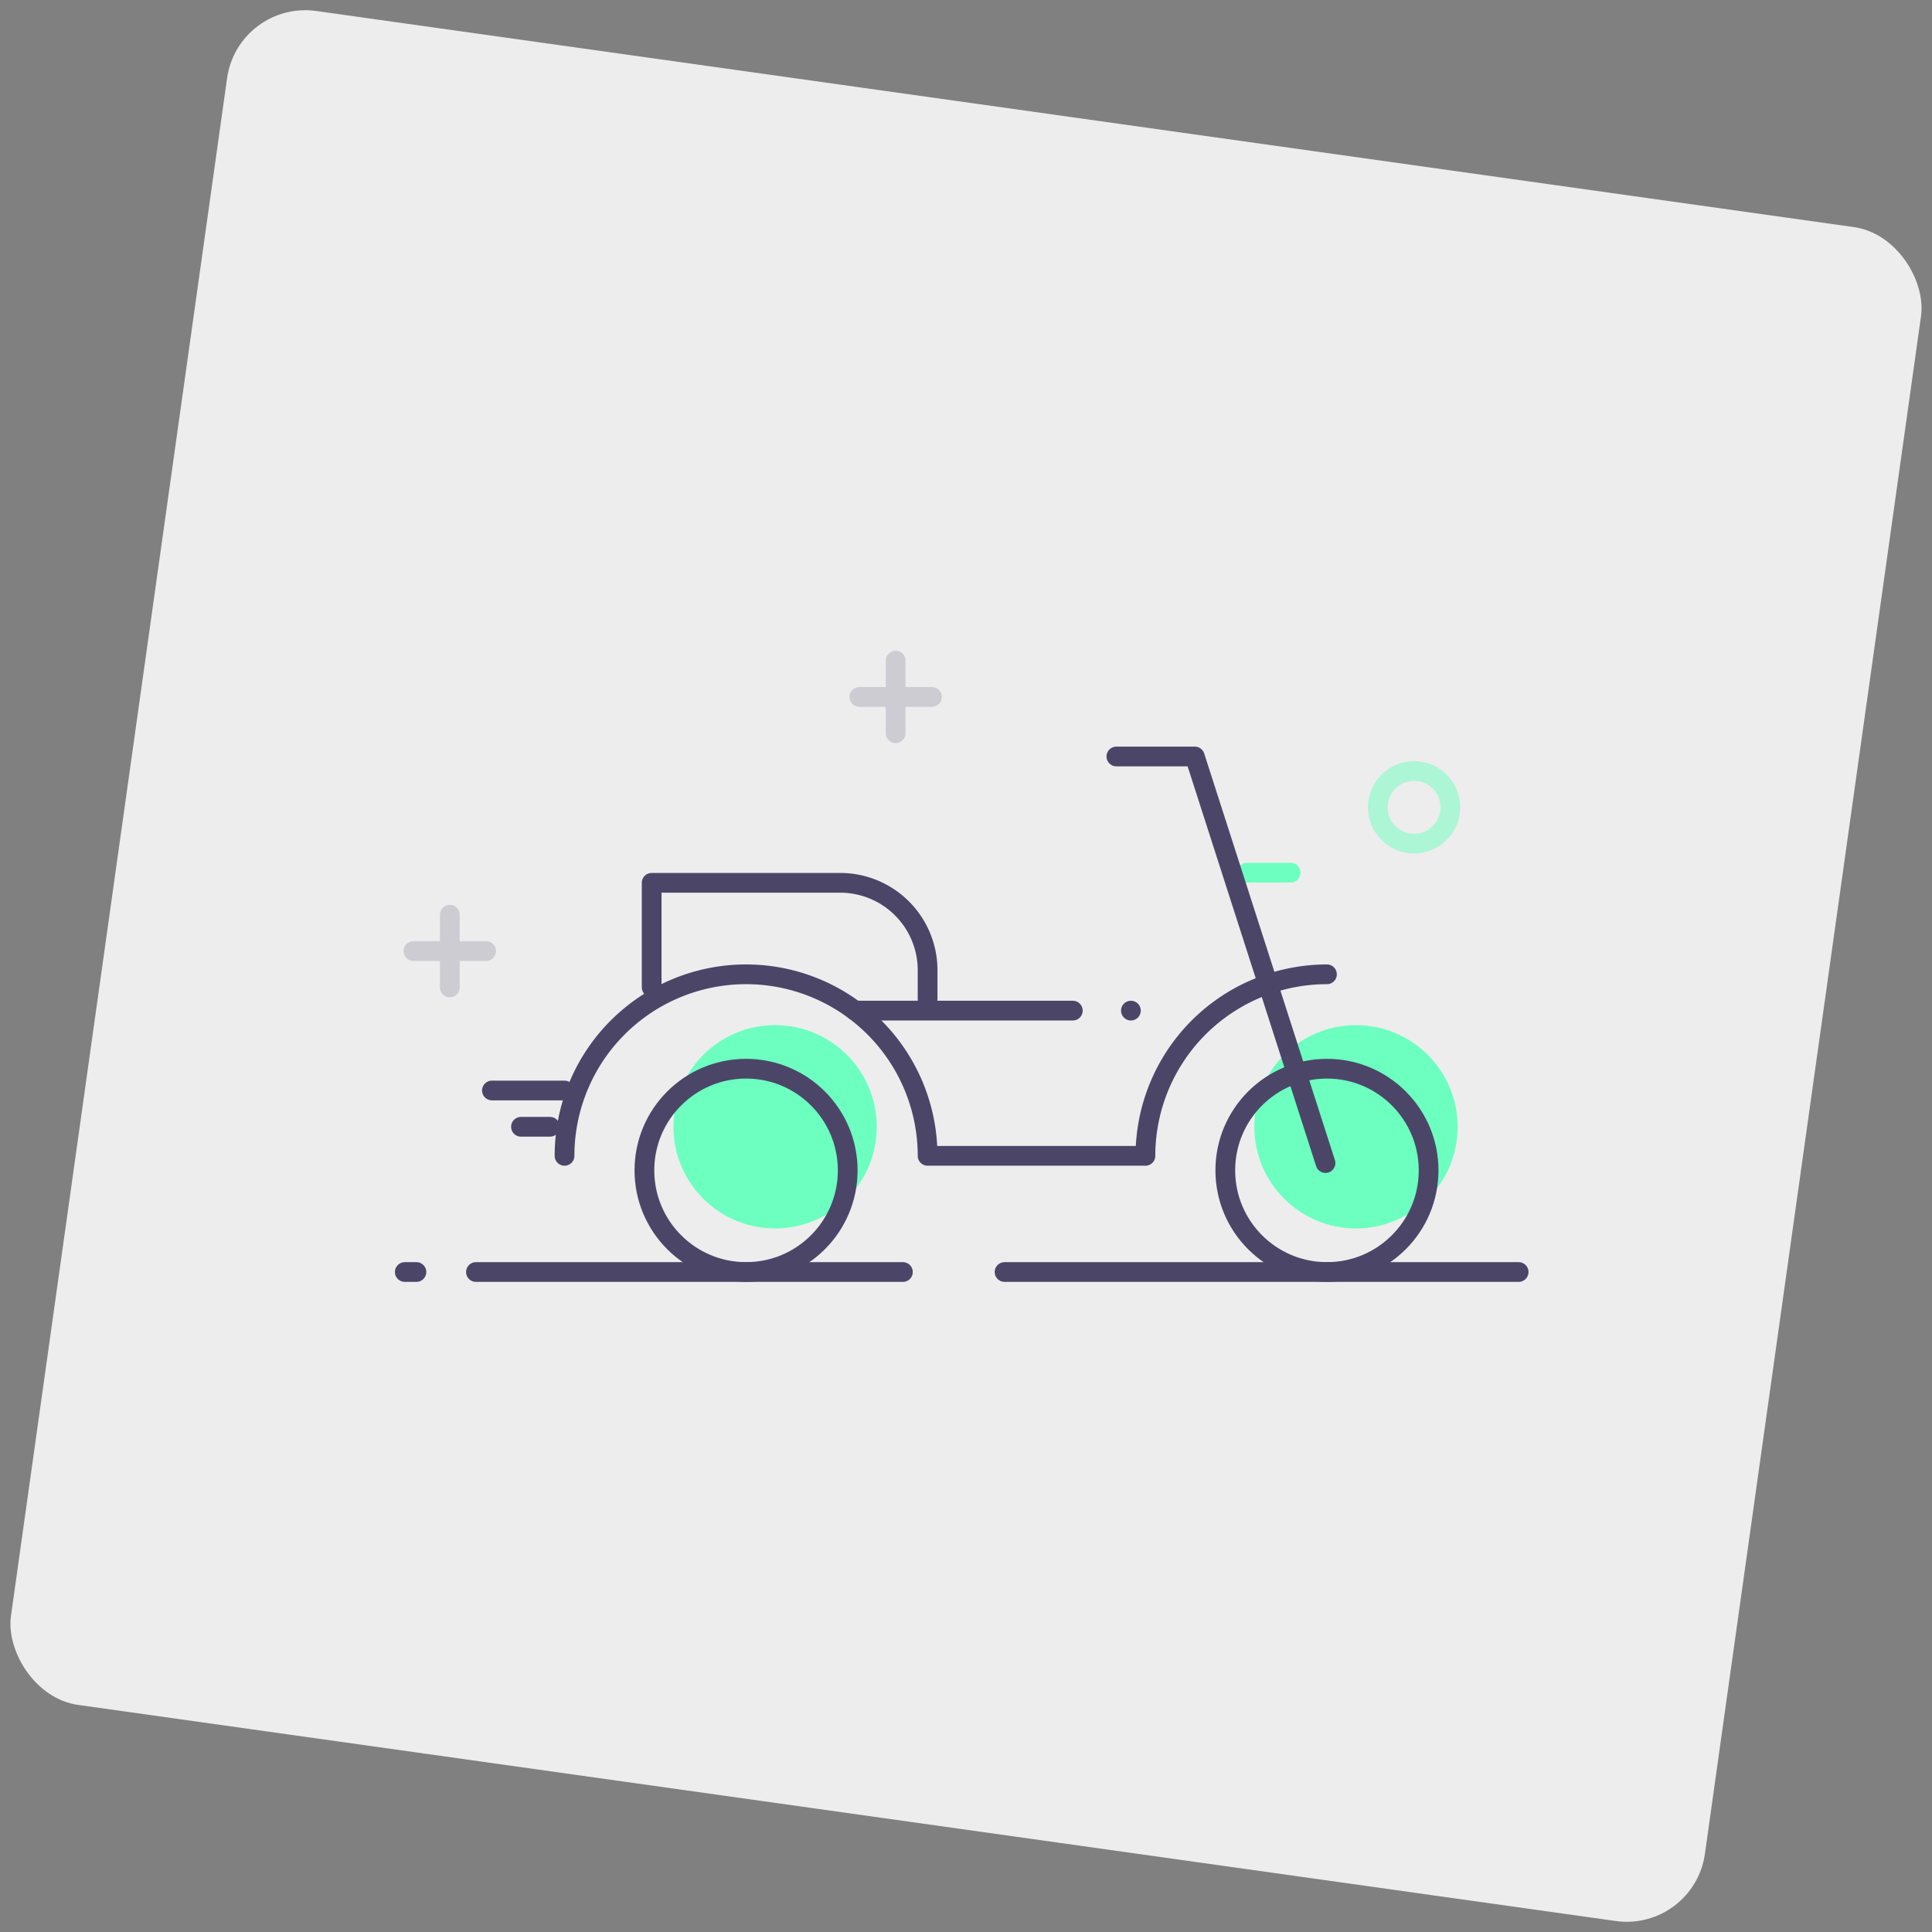<svg xmlns="http://www.w3.org/2000/svg" xmlns:xlink="http://www.w3.org/1999/xlink" viewBox="0 0 293.655 293.655">
  <rect x="0" y="0" width="293.655" height="293.655" fill="#808080" stroke="none"/>
  <defs>
    <style>
      .cls-1 {
        fill: #ededed;
      }

      .cls-2 {
        clip-path: url(#clip-path);
      }

      .cls-3 {
        fill: #6cffc0;
      }

      .cls-4, .cls-5, .cls-7 {
        fill: none;
        stroke-linecap: round;
        stroke-linejoin: round;
        stroke-miterlimit: 10;
        stroke-width: 3px;
      }

      .cls-4, .cls-7 {
        stroke: #6cffc0;
      }

      .cls-5 {
        stroke: #4b4668;
      }

      .cls-6 {
        opacity: 0.2;
      }

      .cls-7 {
        opacity: 0.5;
      }
    </style>
    <clipPath id="clip-path">
      <rect id="Rectangle_2" data-name="Rectangle 2" class="cls-1" width="260" height="260" rx="12" transform="translate(36.358 0.173) rotate(8)"/>
    </clipPath>
  </defs>
  <g id="Group_1383" data-name="Group 1383" transform="translate(-42.173 -54.173)">
    <g id="icon" transform="translate(42 54)">
      <rect id="Rectangle_2-2" data-name="Rectangle 2" class="cls-1" width="260" height="260" rx="12" transform="translate(36.358 0.173) rotate(8)"/>
    </g>
    <g id="Group_1063" data-name="Group 1063" transform="translate(102.2 153.086)">
      <circle id="Ellipse_158" data-name="Ellipse 158" class="cls-3" cx="15.451" cy="15.451" r="15.451" transform="translate(42.335 56.903)"/>
      <circle id="Ellipse_159" data-name="Ellipse 159" class="cls-3" cx="15.451" cy="15.451" r="15.451" transform="translate(130.627 56.903)"/>
      <line id="Line_55" data-name="Line 55" class="cls-4" x2="6.622" transform="translate(129.523 33.727)"/>
      <circle id="Ellipse_160" data-name="Ellipse 160" class="cls-5" cx="15.451" cy="15.451" r="15.451" transform="translate(37.92 63.525)"/>
      <circle id="Ellipse_161" data-name="Ellipse 161" class="cls-5" cx="15.451" cy="15.451" r="15.451" transform="translate(126.213 63.525)"/>
      <line id="Line_56" data-name="Line 56" class="cls-5" x2="78.138" transform="translate(92.662 94.427)"/>
      <line id="Line_57" data-name="Line 57" class="cls-5" x2="64.895" transform="translate(12.316 94.427)"/>
      <line id="Line_58" data-name="Line 58" class="cls-5" x2="1.766" transform="translate(1.5 94.427)"/>
      <g id="Group_1061" data-name="Group 1061" class="cls-6" transform="translate(2.824 40.128)">
        <line id="Line_59" data-name="Line 59" class="cls-5" y2="11.037" transform="translate(5.518)"/>
        <line id="Line_60" data-name="Line 60" class="cls-5" x1="11.037" transform="translate(0 5.518)"/>
      </g>
      <g id="Group_1062" data-name="Group 1062" class="cls-6" transform="translate(70.589 1.5)">
        <line id="Line_61" data-name="Line 61" class="cls-5" y2="11.037" transform="translate(5.518)"/>
        <line id="Line_62" data-name="Line 62" class="cls-5" x1="11.037" transform="translate(0 5.518)"/>
      </g>
      <circle id="Ellipse_162" data-name="Ellipse 162" class="cls-7" cx="5.518" cy="5.518" r="5.518" transform="translate(149.389 18.275)"/>
      <path id="Path_1303" data-name="Path 1303" class="cls-5" d="M82.285,69.9,62.419,8.1H50.5" transform="translate(59.158 7.968)"/>
      <line id="Line_63" data-name="Line 63" class="cls-5" x2="4.415" transform="translate(19.158 72.354)"/>
      <path id="Path_1304" data-name="Path 1304" class="cls-5" d="M12.5,50.691a27.591,27.591,0,0,1,55.183,0h33.11A27.6,27.6,0,0,1,128.383,23.1" transform="translate(13.28 26.078)"/>
      <line id="Line_64" data-name="Line 64" class="cls-5" x2="33.11" transform="translate(69.926 54.696)"/>
      <line id="Line_65" data-name="Line 65" class="cls-5" transform="translate(111.865 54.696)"/>
      <path id="Path_1305" data-name="Path 1305" class="cls-5" d="M18.5,32.693V16.8H47.195A13.283,13.283,0,0,1,60.439,30.044v4.415" transform="translate(20.524 18.472)"/>
      <line id="Line_66" data-name="Line 66" class="cls-5" x2="11.037" transform="translate(14.744 66.836)"/>
    </g>
  </g>
</svg>
